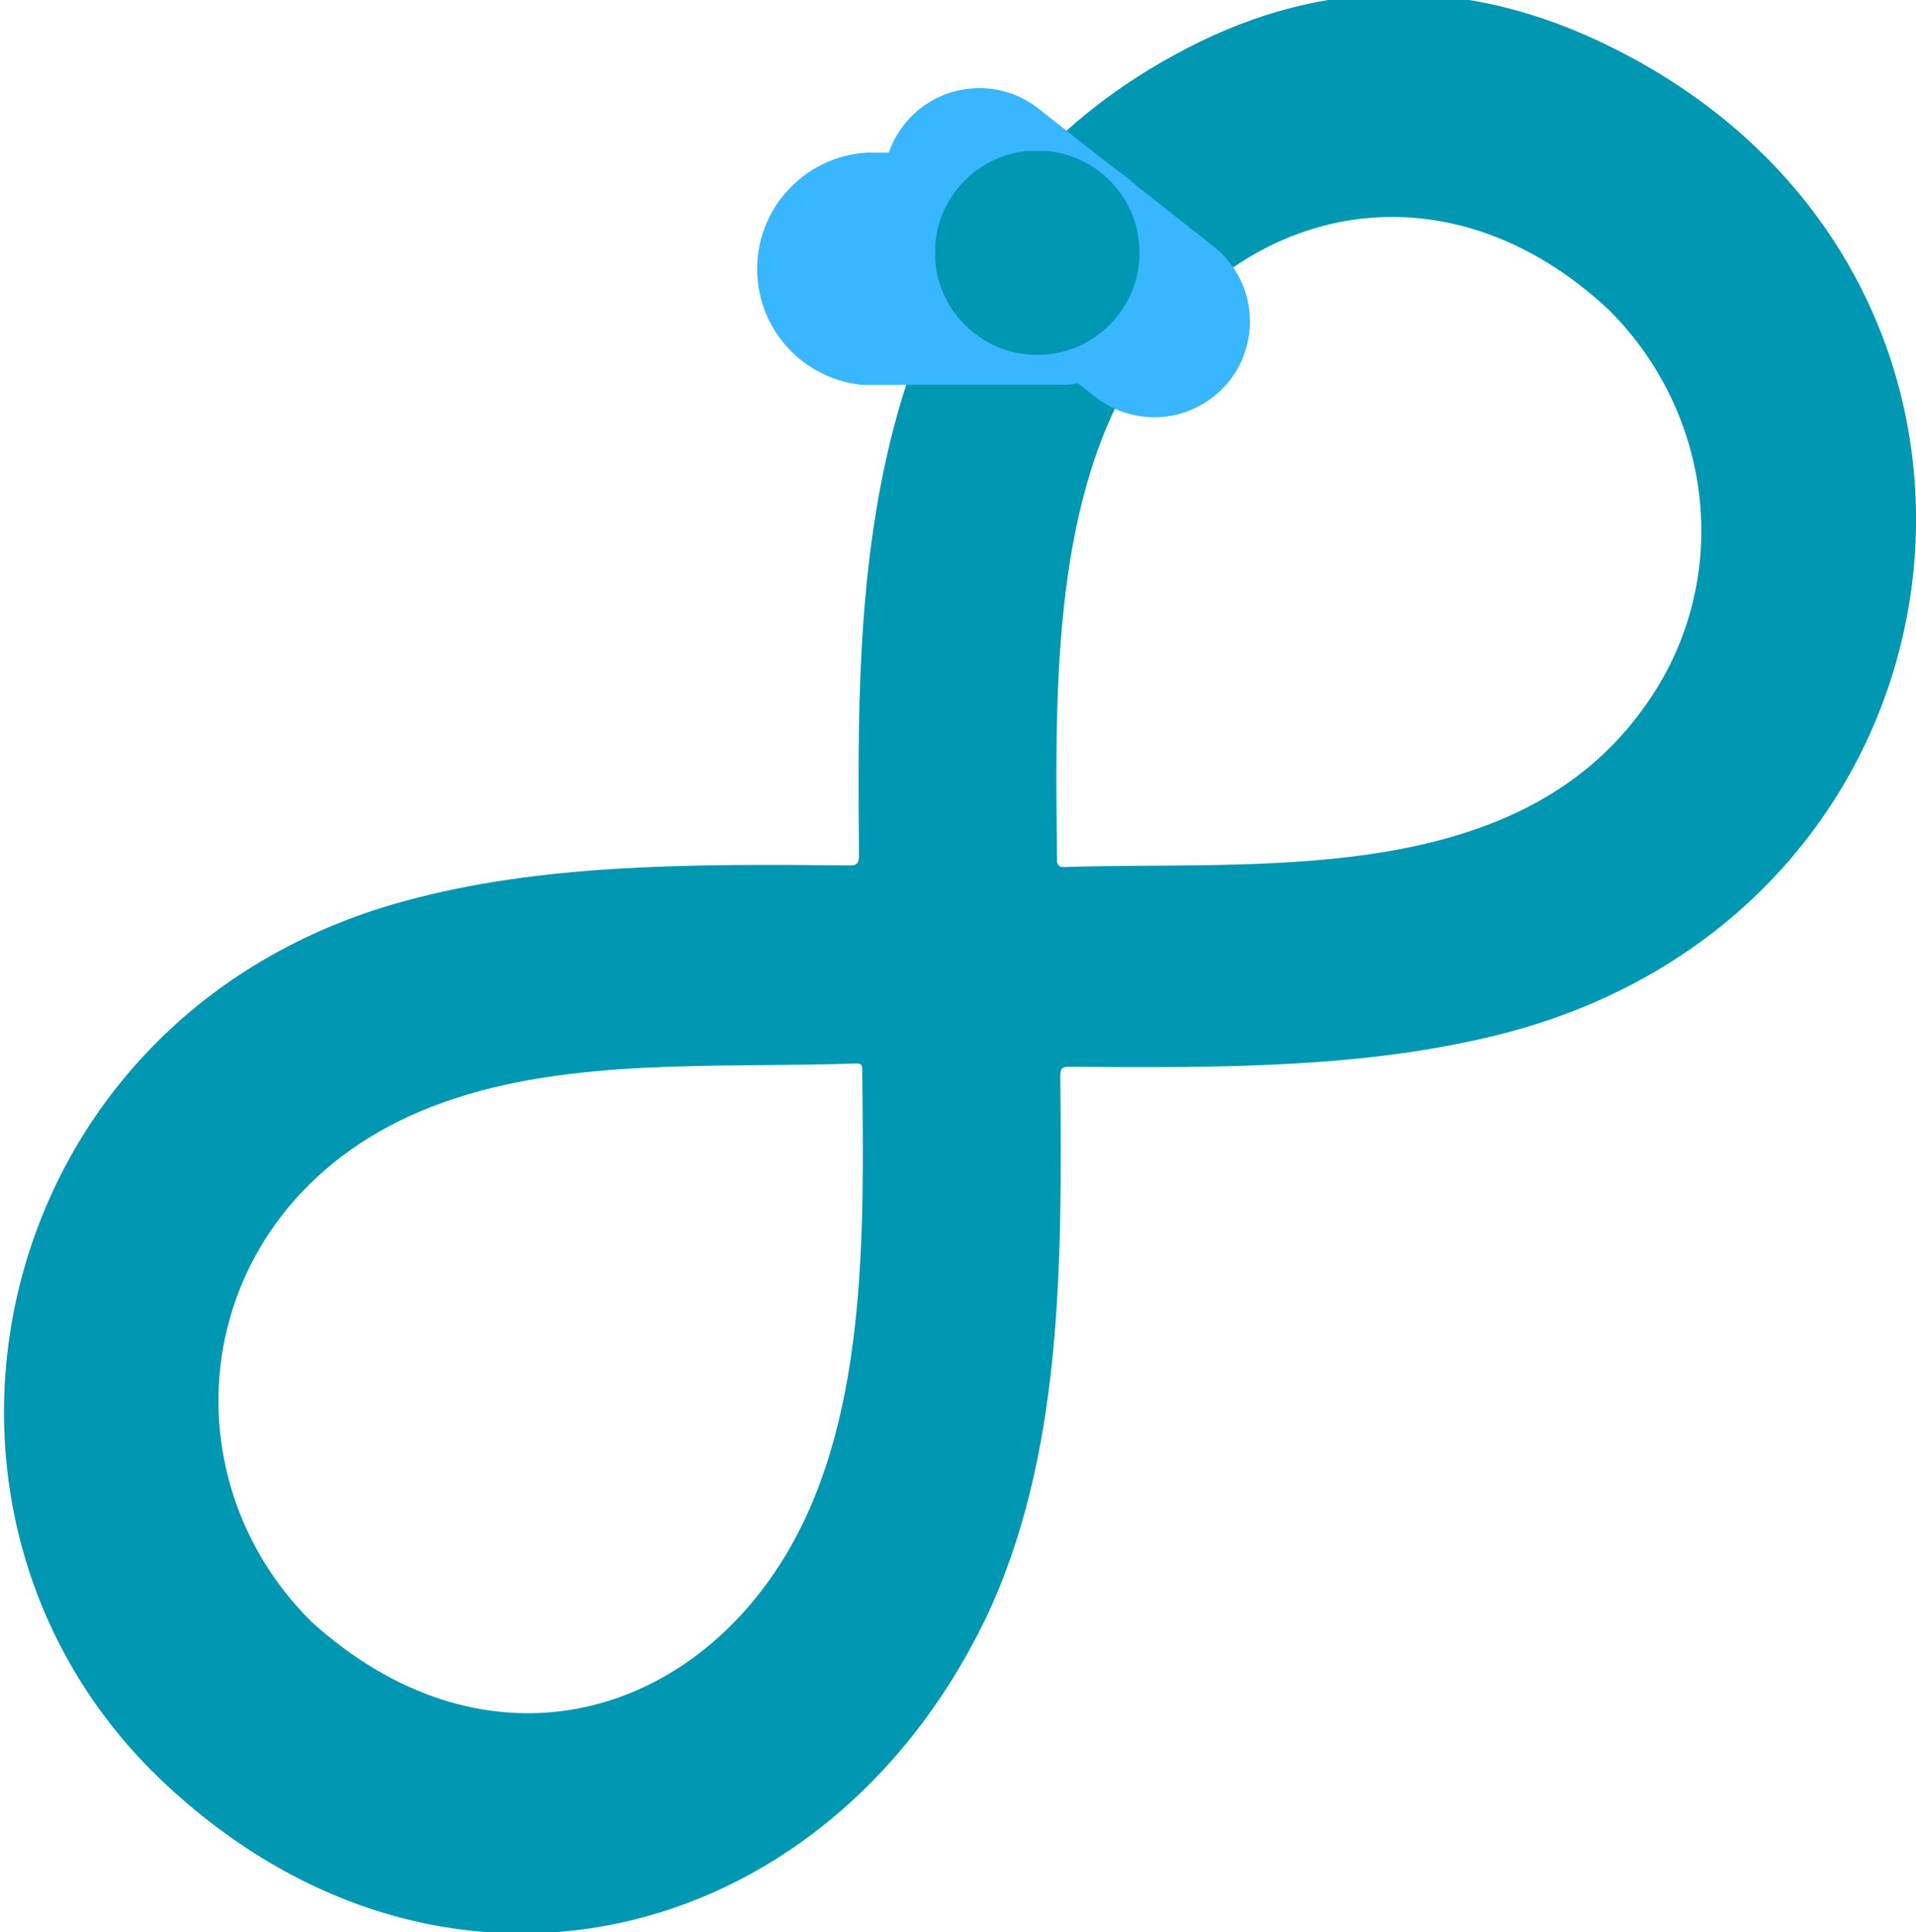 <svg version="1.2" xmlns="http://www.w3.org/2000/svg" viewBox="0 0 118 119" width="118" height="119"><defs><clipPath clipPathUnits="userSpaceOnUse" id="cp1"><path d="m0-1h118v121h-118z"/></clipPath><clipPath clipPathUnits="userSpaceOnUse" id="cp2"><path d="m-19.46 81.1l106.06-106.06 58.86 58.86-106.06 106.06z"/></clipPath><clipPath clipPathUnits="userSpaceOnUse" id="cp3"><path d="m-19.46 81.1l106.06-106.06 58.86 58.86-106.06 106.06z"/></clipPath><clipPath clipPathUnits="userSpaceOnUse" id="cp4"><path d="m46.63 9.39h25.51v14.35h-25.51z"/></clipPath><clipPath clipPathUnits="userSpaceOnUse" id="cp5"><path d="m53.81 9.39h11.15c3.97 0 7.18 3.22 7.18 7.18 0 3.96-3.21 7.17-7.18 7.17h-11.15c-3.97 0-7.18-3.21-7.18-7.17 0-3.96 3.21-7.18 7.18-7.18z"/></clipPath><clipPath clipPathUnits="userSpaceOnUse" id="cp6"><path d="m54 5h23v21h-23z"/></clipPath><clipPath clipPathUnits="userSpaceOnUse" id="cp7"><path d="m59.32 3.04l20.05 15.78-7.29 9.27-20.05-15.78z"/></clipPath><clipPath clipPathUnits="userSpaceOnUse" id="cp8"><path d="m63.96 6.69l10.77 8.48c1.23 0.97 2.03 2.38 2.21 3.94 0.18 1.55-0.25 3.11-1.22 4.34-0.97 1.23-2.38 2.02-3.93 2.21-1.56 0.18-3.12-0.26-4.35-1.22l-10.78-8.49c-1.22-0.96-2.02-2.38-2.2-3.93-0.19-1.56 0.25-3.12 1.22-4.34 0.96-1.23 2.38-2.03 3.93-2.21 1.56-0.19 3.12 0.25 4.35 1.22z"/></clipPath><clipPath clipPathUnits="userSpaceOnUse" id="cp9"><path d="m57.58 9.27h12.6v12.59h-12.6z"/></clipPath><clipPath clipPathUnits="userSpaceOnUse" id="cp10"><path d="m63.88 9.27c-3.48 0-6.3 2.81-6.3 6.29 0 3.48 2.82 6.3 6.3 6.3 3.48 0 6.3-2.82 6.3-6.3 0-3.48-2.82-6.29-6.3-6.29z"/></clipPath></defs><style>.a{fill:#0097b2}.b{fill:#38b6ff}</style><g clip-path="url(#cp1)"><g clip-path="url(#cp2)"><g clip-path="url(#cp3)"><path fill-rule="evenodd" class="a" d="m10 109.7c-17.5-16.6-10.8-47.2 14.9-54.2 8.4-2.3 17.6-2.3 27.5-2.2 0.4 0 0.5-0.2 0.5-0.6-0.1-15.4-0.7-38.3 19.4-49.3 8.5-4.7 17.3-5 26.1-0.9 29.3 13.7 24.6 53.8-6.4 61.3-7.8 1.9-16.1 2-26.1 1.9-0.5 0-0.6 0.1-0.6 0.6 0.1 11.3 0.2 23.5-4.7 33.6-10 20.4-33.6 25.9-50.6 9.8zm9.2-9.8c10.3 9.3 22.5 6.3 28.8-3.5 5.5-8.5 5.2-20.5 5.1-30.6 0-0.3-0.2-0.3-0.4-0.3-8.4 0.3-17.6-0.4-25.4 2.4-15.3 5.4-17.8 22.4-8.1 32zm79.9-80.8c-9.8-9.2-22.5-6.9-29.2 3.8-5.2 8.4-4.9 20.4-4.8 30.2 0.1 0.3 0.2 0.3 0.5 0.3 11.7-0.4 27.7 1.4 35.7-9.9 5.4-7.5 4.4-17.8-2.2-24.4z"/></g></g></g><g clip-path="url(#cp4)"><g clip-path="url(#cp5)"><path class="b" d="m46.6 9.4h25.5v14.3h-25.5z"/></g></g><g clip-path="url(#cp6)"><g clip-path="url(#cp7)"><g clip-path="url(#cp8)"><path class="b" d="m59.3 3l20.1 15.8-7.3 9.3-20.1-15.8z"/></g></g></g><g clip-path="url(#cp9)"><g clip-path="url(#cp10)"><path class="a" d="m57.6 9.3h12.6v12.6h-12.6z"/></g></g></svg>